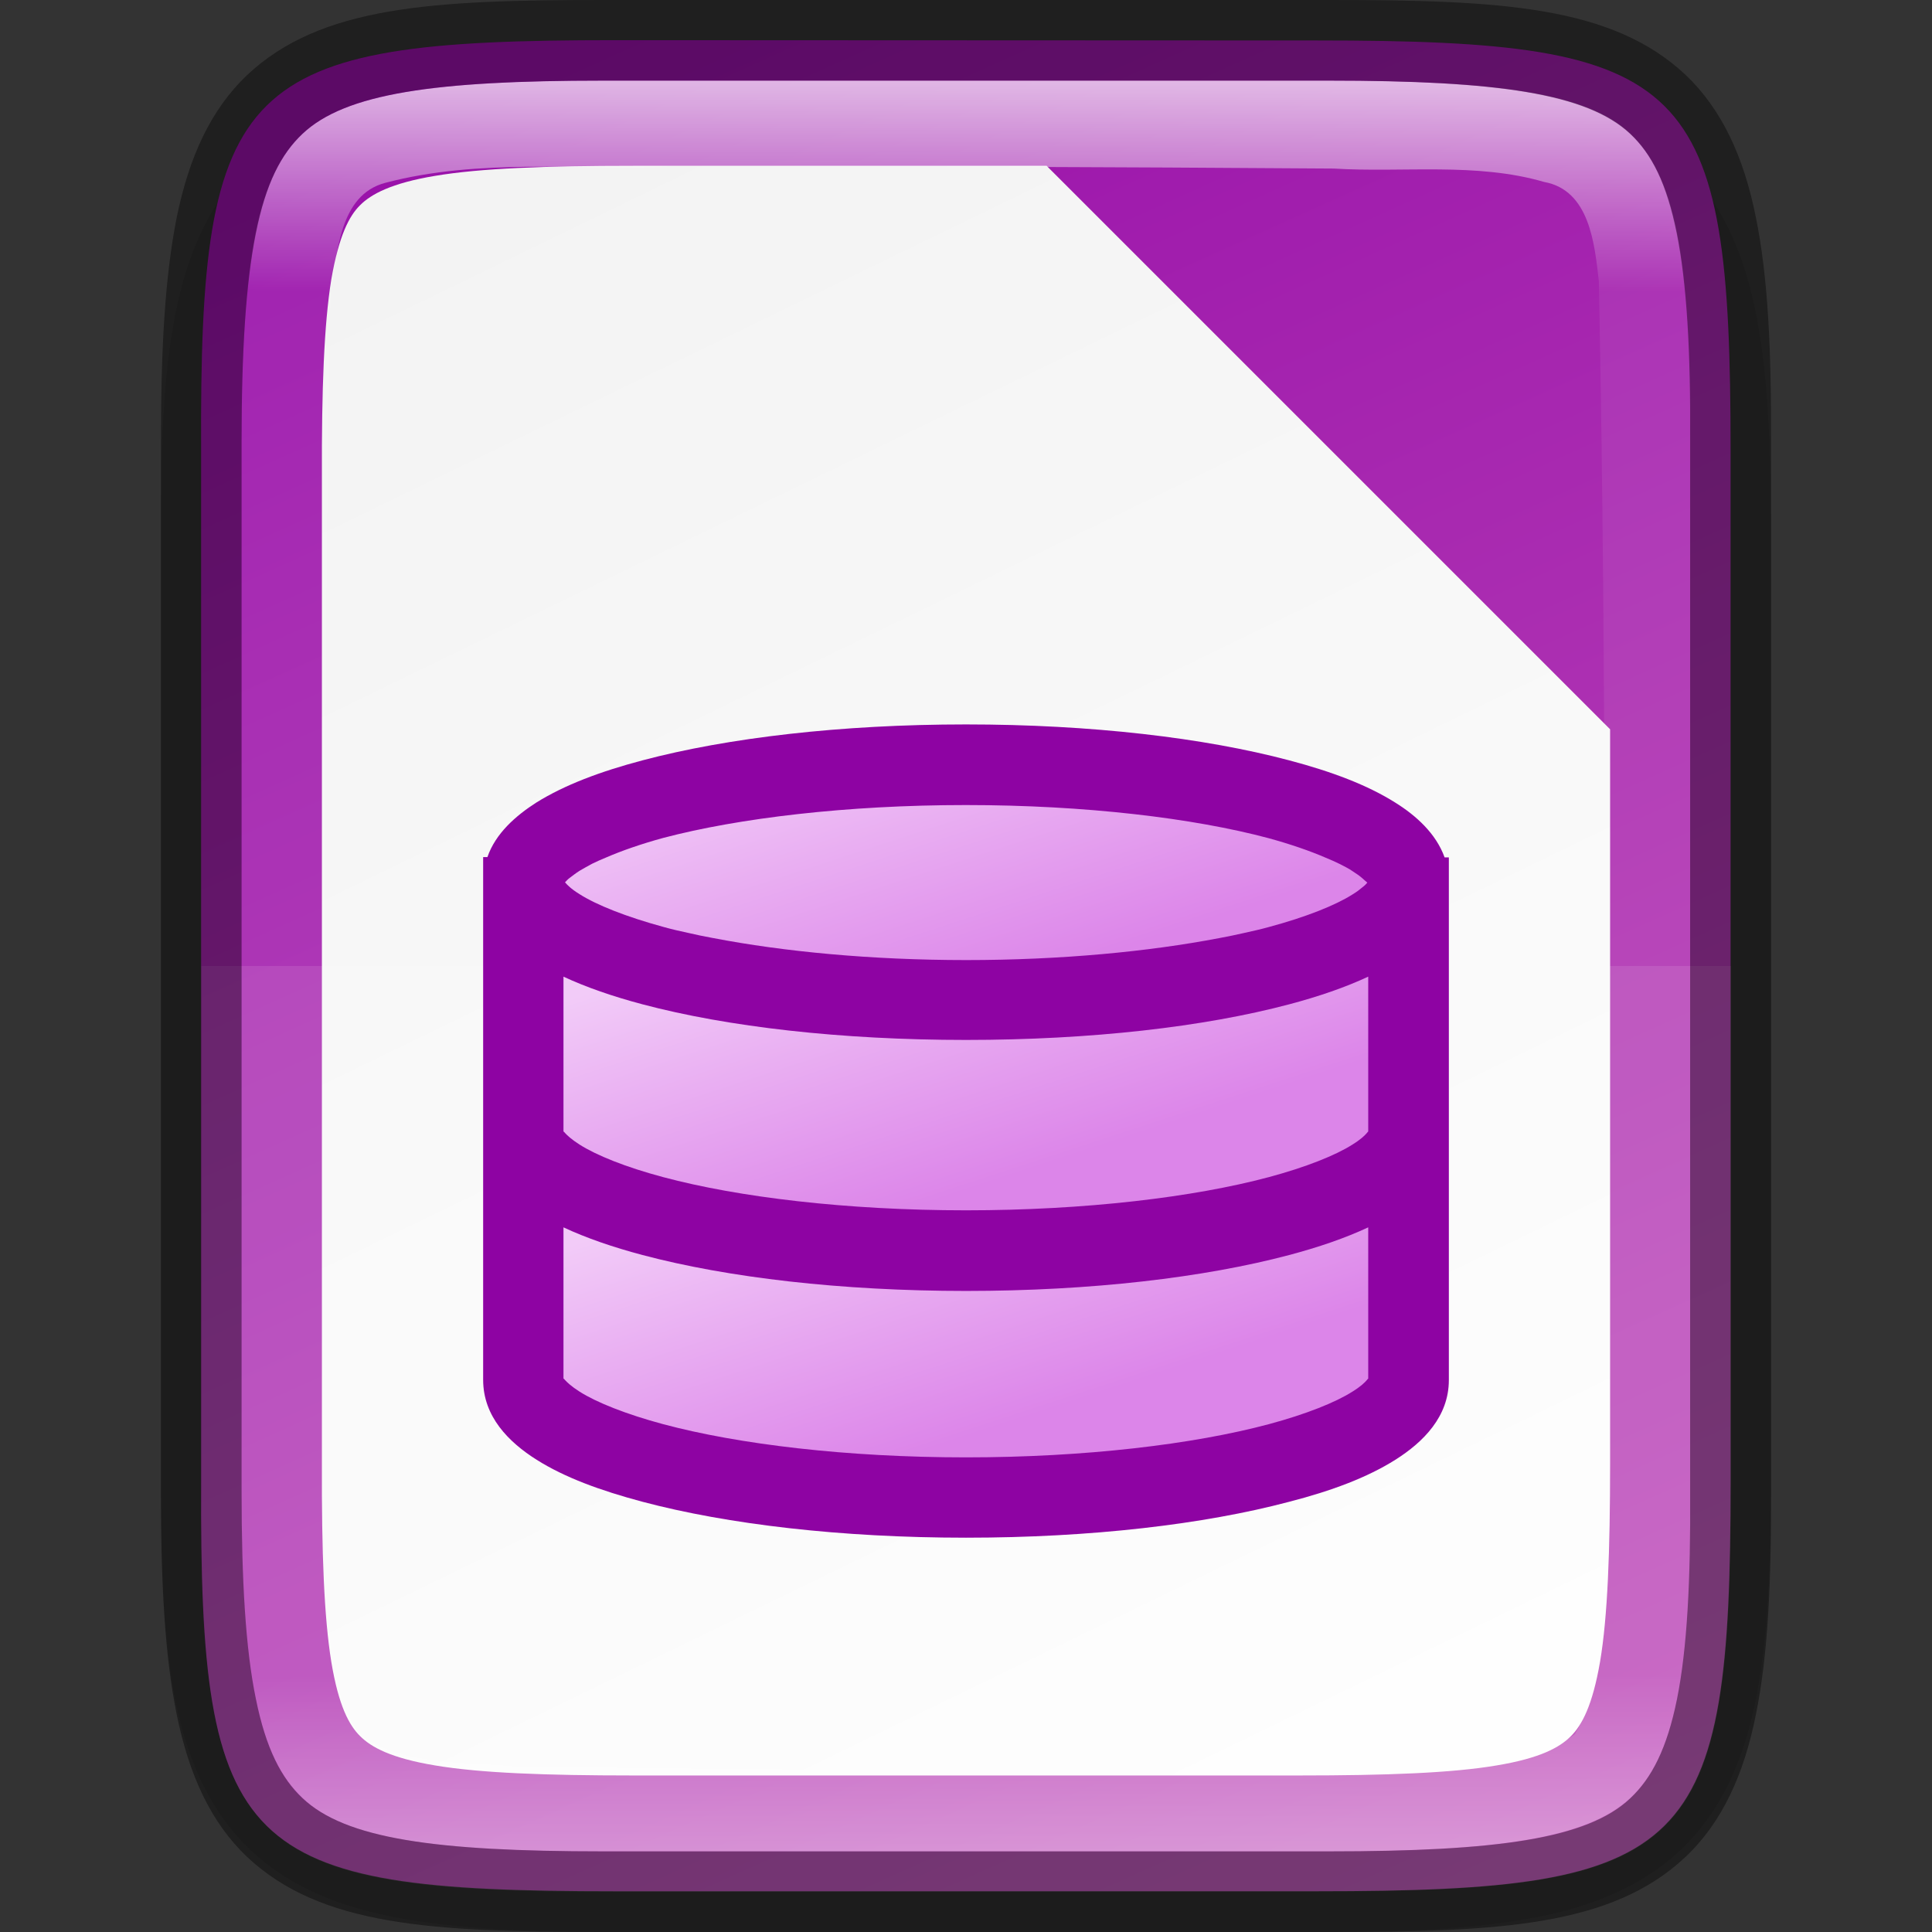 <?xml version="1.0" encoding="UTF-8" standalone="no"?>
<!-- Created with Inkscape (http://www.inkscape.org/) -->

<svg
   width="24"
   height="24"
   viewBox="0 0 6.35 6.35"
   version="1.1"
   id="svg5"
   inkscape:version="1.1.2 (0a00cf5339, 2022-02-04, custom)"
   sodipodi:docname="libreoffice-base.svg"
   xmlns:inkscape="http://www.inkscape.org/namespaces/inkscape"
   xmlns:sodipodi="http://sodipodi.sourceforge.net/DTD/sodipodi-0.dtd"
   xmlns:xlink="http://www.w3.org/1999/xlink"
   xmlns="http://www.w3.org/2000/svg"
   xmlns:svg="http://www.w3.org/2000/svg">
  <rect x="0" y="0" width="6.35" height="6.35" fill="#333333" stroke="none"/>
  <sodipodi:namedview
     id="namedview7"
     pagecolor="#ffffff"
     bordercolor="#666666"
     borderopacity="1.0"
     inkscape:pageshadow="2"
     inkscape:pageopacity="0.0"
     inkscape:pagecheckerboard="0"
     inkscape:document-units="px"
     showgrid="false"
     units="px"
     height="24px"
     inkscape:zoom="33.75"
     inkscape:cx="12"
     inkscape:cy="12"
     inkscape:window-width="1920"
     inkscape:window-height="1012"
     inkscape:window-x="0"
     inkscape:window-y="0"
     inkscape:window-maximized="1"
     inkscape:current-layer="svg5"
     showguides="false" />
  <defs
     id="defs2">
    <linearGradient
       inkscape:collect="always"
       id="linearGradient1182">
      <stop
         style="stop-color:#f2f2f2;stop-opacity:1;"
         offset="0"
         id="stop1178" />
      <stop
         style="stop-color:#ffffff;stop-opacity:1"
         offset="1"
         id="stop1180" />
    </linearGradient>
    <linearGradient
       inkscape:collect="always"
       id="linearGradient1871">
      <stop
         style="stop-color:#ffffff;stop-opacity:1;"
         offset="0"
         id="stop1867" />
      <stop
         style="stop-color:#ffffff;stop-opacity:0.1"
         offset="0.12"
         id="stop2515" />
      <stop
         style="stop-color:#ffffff;stop-opacity:0.102"
         offset="0.9"
         id="stop2581" />
      <stop
         style="stop-color:#ffffff;stop-opacity:0.502"
         offset="1"
         id="stop1869" />
    </linearGradient>
    <linearGradient
       inkscape:collect="always"
       id="linearGradient2290">
      <stop
         style="stop-color:#9911aa;stop-opacity:1"
         offset="0"
         id="stop2286" />
      <stop
         style="stop-color:#c04fba;stop-opacity:1"
         offset="1"
         id="stop2288" />
    </linearGradient>
    <linearGradient
       inkscape:collect="always"
       xlink:href="#linearGradient1871"
       id="linearGradient890"
       x1="1.983"
       y1="0.265"
       x2="1.983"
       y2="6.085"
       gradientUnits="userSpaceOnUse" />
    <linearGradient
       inkscape:collect="always"
       xlink:href="#linearGradient2290"
       id="linearGradient1282"
       x1="2.02"
       y1="0.132"
       x2="4.763"
       y2="6.218"
       gradientUnits="userSpaceOnUse" />
    <linearGradient
       inkscape:collect="always"
       xlink:href="#linearGradient1182"
       id="linearGradient1184"
       x1="1.552"
       y1="0.016"
       x2="4.629"
       y2="6.35"
       gradientUnits="userSpaceOnUse" />
    <linearGradient
       id="linearGradient9348"
       x1="520.59"
       x2="516.15"
       y1="735.05"
       y2="720.86"
       gradientTransform="matrix(0.065,0,0,0.068,-30.524,-45.305)"
       gradientUnits="userSpaceOnUse"
       xlink:href="#linearGradient14494" />
    <linearGradient
       id="linearGradient14494">
      <stop
         stop-color="#dc85e9"
         offset="0"
         id="stop13" />
      <stop
         stop-color="#f2cbf8"
         offset="1"
         id="stop15" />
    </linearGradient>
    <linearGradient
       id="linearGradient9339"
       x1="520.59"
       x2="516.15"
       y1="735.05"
       y2="720.86"
       gradientTransform="matrix(0.065,0,0,0.068,-30.524,-46.115)"
       gradientUnits="userSpaceOnUse"
       xlink:href="#linearGradient14494" />
    <linearGradient
       id="linearGradient9342"
       x1="520.59"
       x2="516.15"
       y1="735.05"
       y2="720.86"
       gradientTransform="matrix(0.065,0,0,0.068,-30.524,-46.745)"
       gradientUnits="userSpaceOnUse"
       xlink:href="#linearGradient14494" />
  </defs>
  <path
     d="m 2.081,0.265 c -0.296,0 -0.533,0.006 -0.738,0.041 C 1.137,0.34 0.951,0.408 0.811,0.548 0.671,0.688 0.602,0.875 0.568,1.081 0.533,1.286 0.528,1.523 0.529,1.82 v 1.62 1.356 c -0.001,0.297 0.004,0.533 0.038,0.738 0.034,0.206 0.103,0.393 0.243,0.533 0.14,0.14 0.326,0.208 0.532,0.242 0.205,0.034 0.442,0.041 0.738,0.041 h 2.188 c 0.296,0 0.532,-0.006 0.737,-0.041 C 5.211,6.275 5.398,6.206 5.538,6.066 5.677,5.926 5.746,5.74 5.78,5.534 5.814,5.329 5.821,5.092 5.821,4.795 V 3.44 1.819 c 0,-0.297 -0.006,-0.534 -0.041,-0.739 C 5.746,0.875 5.677,0.688 5.538,0.548 5.398,0.408 5.211,0.34 5.006,0.305 4.802,0.271 4.565,0.265 4.269,0.265 Z"
     style="color:#000000;font-style:normal;font-variant:normal;font-weight:normal;font-stretch:normal;font-size:medium;line-height:normal;font-family:sans-serif;font-variant-ligatures:normal;font-variant-position:normal;font-variant-caps:normal;font-variant-numeric:normal;font-variant-alternates:normal;font-feature-settings:normal;text-indent:0;text-align:start;text-decoration:none;text-decoration-line:none;text-decoration-style:solid;text-decoration-color:#000000;letter-spacing:normal;word-spacing:normal;text-transform:none;writing-mode:lr-tb;direction:ltr;text-orientation:mixed;dominant-baseline:auto;baseline-shift:baseline;text-anchor:start;white-space:normal;shape-padding:0;clip-rule:nonzero;display:inline;overflow:visible;visibility:visible;opacity:0.1;isolation:auto;mix-blend-mode:normal;color-interpolation:sRGB;color-interpolation-filters:linearRGB;solid-color:#000000;solid-opacity:1;vector-effect:none;fill:#000000;fill-opacity:1;fill-rule:nonzero;stroke:none;stroke-width:0.529;stroke-linecap:butt;stroke-linejoin:miter;stroke-miterlimit:4;stroke-dasharray:none;stroke-dashoffset:0;stroke-opacity:1;marker:none;color-rendering:auto;image-rendering:auto;shape-rendering:auto;text-rendering:auto;enable-background:accumulate"
     id="path3448" />
  <path
     d="m 2.02,0.132 c -1.232,0 -1.365,0.125 -1.359,1.348 v 1.694 1.694 c -0.006,1.223 0.127,1.348 1.359,1.348 h 2.309 c 1.232,0 1.359,-0.125 1.359,-1.348 V 3.175 1.481 c 0,-1.223 -0.127,-1.348 -1.359,-1.348 z"
     style="color:#000000;display:inline;overflow:visible;visibility:visible;fill:url(#linearGradient1282);fill-opacity:1;fill-rule:nonzero;stroke:none;stroke-width:0.265;marker:none;enable-background:accumulate"
     id="path3009" />
  <path
     d="m 2.081,0.545 c -0.288,0 -0.503,0.008 -0.651,0.033 -0.145,0.024 -0.211,0.061 -0.246,0.096 -0.036,0.035 -0.07,0.1 -0.095,0.244 -0.024,0.147 -0.032,0.362 -0.031,0.65 v 0.001 1.621 1.622 5.291e-4 c -0.001,0.288 0.007,0.503 0.031,0.65 0.024,0.145 0.059,0.209 0.095,0.244 0.036,0.036 0.101,0.072 0.246,0.096 0.148,0.025 0.363,0.033 0.651,0.033 h 2.188 c 0.288,0 0.503,-0.008 0.65,-0.033 0.145,-0.024 0.208,-0.06 0.244,-0.096 0.036,-0.036 0.071,-0.1 0.096,-0.245 0.025,-0.148 0.033,-0.363 0.033,-0.652 V 3.191 2.397 L 3.44,0.545 Z"
     style="color:#000000;font-style:normal;font-variant:normal;font-weight:normal;font-stretch:normal;font-size:medium;line-height:normal;font-family:sans-serif;font-variant-ligatures:normal;font-variant-position:normal;font-variant-caps:normal;font-variant-numeric:normal;font-variant-alternates:normal;font-feature-settings:normal;text-indent:0;text-align:start;text-decoration:none;text-decoration-line:none;text-decoration-style:solid;text-decoration-color:#000000;letter-spacing:normal;word-spacing:normal;text-transform:none;writing-mode:lr-tb;direction:ltr;text-orientation:mixed;dominant-baseline:auto;baseline-shift:baseline;text-anchor:start;white-space:normal;shape-padding:0;clip-rule:nonzero;display:inline;overflow:visible;visibility:visible;isolation:auto;mix-blend-mode:normal;color-interpolation:sRGB;color-interpolation-filters:linearRGB;solid-color:#000000;solid-opacity:1;vector-effect:none;fill:url(#linearGradient1184);fill-opacity:1;fill-rule:nonzero;stroke:none;stroke-width:0.794;stroke-linecap:butt;stroke-linejoin:miter;stroke-miterlimit:4;stroke-dasharray:none;stroke-dashoffset:0;stroke-opacity:1;marker:none;color-rendering:auto;image-rendering:auto;shape-rendering:auto;text-rendering:auto;enable-background:accumulate"
     id="path936" />
  <path
     id="rect1052"
     style="opacity:0.1;fill:#ffffff;fill-opacity:1;stroke-width:0.529;stroke-linecap:round;stroke-linejoin:round"
     d="m 2.021,6.218 c -1.232,0 -1.365,-0.125 -1.359,-1.348 V 3.175 H 5.689 v 1.694 c 0,1.223 -0.126,1.348 -1.359,1.348 z"
     sodipodi:nodetypes="scccsss" />
  <path
     style="color:#000000;fill:url(#linearGradient9348);stroke-width:0.265;-inkscape-stroke:none"
     d="M 1.72,3.762 V 4.536 c 0,0.214 0.651,0.387 1.455,0.387 0.804,0 1.455,-0.173 1.455,-0.387 V 3.762 Z"
     id="path895" />
  <path
     style="color:#000000;fill:url(#linearGradient9339);stroke-width:0.265;-inkscape-stroke:none"
     d="m 1.72,2.95 v 0.773 c 0,0.214 0.651,0.387 1.455,0.387 0.804,0 1.455,-0.173 1.455,-0.387 V 2.95 Z"
     id="path901" />
  <path
     style="color:#000000;fill:url(#linearGradient9342);stroke-width:0.265;-inkscape-stroke:none"
     d="M 4.63,2.9 A 1.455,0.387 0 0 1 3.175,3.287 1.455,0.387 0 0 1 1.72,2.9 1.455,0.387 0 0 1 3.175,2.513 1.455,0.387 0 0 1 4.63,2.9 Z"
     id="path907" />
  <path
     id="path897"
     style="color:#000000;fill:#8e03a3;stroke-width:0.265;-inkscape-stroke:none"
     d="m 3.175,2.381 c -0.411,0 -0.784,0.044 -1.063,0.118 -0.14,0.037 -0.256,0.081 -0.348,0.138 -0.069,0.044 -0.135,0.102 -0.162,0.18 h -0.014 v 0.082 0.05 0.774 0.039 0.773 c 0,0.121 0.084,0.205 0.176,0.263 0.092,0.058 0.209,0.101 0.348,0.138 0.279,0.074 0.652,0.118 1.063,0.118 0.411,0 0.783,-0.044 1.062,-0.118 C 4.377,4.9 4.494,4.856 4.586,4.798 4.678,4.74 4.762,4.656 4.762,4.536 V 3.724 2.9 2.818 H 4.748 C 4.72,2.74 4.655,2.681 4.586,2.638 4.494,2.58 4.377,2.536 4.237,2.499 3.958,2.425 3.586,2.381 3.175,2.381 Z m 0,0.265 c 0.392,0 0.748,0.043 0.995,0.109 0.073,0.02 0.136,0.042 0.187,0.064 0.017,0.007 0.033,0.014 0.047,0.021 0.015,0.008 0.03,0.015 0.041,0.023 0.014,0.009 0.024,0.016 0.032,0.023 0.007,0.006 0.012,0.011 0.016,0.014 6.085e-4,6.879e-4 5.556e-4,4.763e-4 0.001,0.001 -1.903e-4,2.302e-4 -8.202e-4,7.937e-4 -0.001,0.001 -0.003,0.004 -0.008,0.009 -0.016,0.015 -0.007,0.006 -0.017,0.014 -0.032,0.023 -0.055,0.035 -0.152,0.074 -0.275,0.107 -0.025,0.007 -0.052,0.013 -0.079,0.019 -0.027,0.006 -0.054,0.012 -0.082,0.017 -0.001,2.011e-4 -0.002,3.175e-4 -0.003,5.292e-4 -0.23,0.044 -0.518,0.072 -0.83,0.072 -0.313,0 -0.601,-0.028 -0.83,-0.072 -0.001,-2.035e-4 -0.002,-3.175e-4 -0.003,-5.292e-4 -0.028,-0.005 -0.056,-0.011 -0.082,-0.017 -0.028,-0.006 -0.054,-0.012 -0.079,-0.019 C 2.057,3.013 1.96,2.974 1.905,2.939 c -0.029,-0.018 -0.041,-0.031 -0.047,-0.038 -5.953e-4,-6.616e-4 -5.556e-4,-4.763e-4 -0.001,-0.001 1.931e-4,-2.222e-4 8.228e-4,-7.937e-4 0.001,-0.001 2.16e-4,-2.396e-4 8.017e-4,-7.673e-4 0.001,-0.001 0.003,-0.003 0.007,-0.008 0.014,-0.013 0.008,-0.006 0.018,-0.014 0.032,-0.023 0.012,-0.007 0.026,-0.015 0.041,-0.023 0.014,-0.007 0.03,-0.014 0.047,-0.021 0.051,-0.022 0.114,-0.044 0.187,-0.064 C 2.427,2.689 2.783,2.646 3.175,2.646 Z M 1.852,3.21 c 0.075,0.035 0.162,0.065 0.26,0.091 0.279,0.074 0.652,0.117 1.063,0.117 0.411,0 0.783,-0.043 1.062,-0.117 0.098,-0.026 0.185,-0.056 0.26,-0.091 v 0.514 c 0,-0.014 0.003,0.004 -0.052,0.038 -0.055,0.035 -0.152,0.074 -0.275,0.107 -0.247,0.066 -0.603,0.109 -0.995,0.109 -0.392,0 -0.748,-0.043 -0.995,-0.109 -0.124,-0.033 -0.22,-0.072 -0.275,-0.107 -0.055,-0.035 -0.053,-0.052 -0.053,-0.038 z m 0,0.824 c 0.075,0.035 0.162,0.065 0.26,0.091 0.279,0.074 0.652,0.118 1.063,0.118 0.411,0 0.783,-0.044 1.062,-0.118 0.098,-0.026 0.185,-0.056 0.26,-0.091 v 0.502 c 0,-0.014 0.003,0.004 -0.052,0.038 C 4.39,4.609 4.293,4.648 4.17,4.681 3.923,4.747 3.567,4.79 3.175,4.79 2.783,4.79 2.427,4.747 2.18,4.681 2.057,4.648 1.96,4.609 1.905,4.574 c -0.055,-0.035 -0.053,-0.052 -0.053,-0.038 z" />
  <path
     d="m 1.983,0.265 c -0.554,0 -0.848,0.042 -0.989,0.175 -0.07,0.066 -0.121,0.163 -0.154,0.327 C 0.807,0.93 0.794,1.155 0.794,1.451 v 1.724 1.724 c 0,0.295 0.013,0.52 0.047,0.684 0.033,0.164 0.084,0.261 0.154,0.327 C 1.135,6.044 1.429,6.085 1.983,6.085 h 2.383 c 0.554,0 0.85,-0.042 0.992,-0.175 C 5.429,5.844 5.479,5.747 5.512,5.584 5.545,5.42 5.558,5.195 5.556,4.9 V 3.175 1.45 C 5.558,1.155 5.545,0.93 5.512,0.766 5.479,0.603 5.429,0.506 5.358,0.439 5.217,0.306 4.921,0.265 4.367,0.265 Z m 0.233,0.282 c 0.723,-7.9375e-4 1.446,0.002 2.168,0.007 0.227,0.014 0.468,-0.021 0.691,0.044 0.15,0.027 0.166,0.204 0.18,0.326 0.027,1.355 0.02,2.717 0.009,4.072 -0.019,0.233 0.038,0.493 -0.088,0.704 C 5.04,5.799 4.854,5.781 4.694,5.803 3.692,5.823 2.69,5.82 1.688,5.805 1.519,5.788 1.322,5.805 1.179,5.698 1.045,5.487 1.096,5.221 1.079,4.985 1.069,3.645 1.061,2.298 1.087,0.958 1.109,0.832 1.115,0.641 1.266,0.601 1.577,0.519 1.899,0.56 2.216,0.547 Z"
     style="color:#000000;display:inline;overflow:visible;visibility:visible;opacity:0.7;fill:url(#linearGradient890);fill-opacity:1;fill-rule:nonzero;stroke:none;stroke-width:0.265;marker:none;enable-background:accumulate"
     id="path2869" />
  <path
     style="color:#000000;display:inline;opacity:0.4;fill:#000000;stroke-width:0.265;-inkscape-stroke:none;enable-background:new"
     d="M 1.983,0 C 1.419,0 1.053,0.02 0.812,0.247 0.692,0.361 0.621,0.518 0.581,0.714 0.542,0.909 0.529,1.148 0.529,1.451 v 1.724 1.724 c 0,0.303 0.012,0.541 0.052,0.737 0.04,0.196 0.111,0.353 0.231,0.467 C 1.053,6.33 1.419,6.35 1.983,6.35 h 2.383 c 0.564,0 0.931,-0.019 1.173,-0.246 C 5.66,5.99 5.732,5.832 5.771,5.636 5.811,5.44 5.822,5.202 5.821,4.899 V 4.899 3.175 1.451 1.451 C 5.822,1.148 5.811,0.91 5.771,0.714 5.732,0.518 5.66,0.36 5.54,0.246 5.298,0.019 4.931,0 4.367,0 Z m 0,0.265 h 2.383 c 0.554,0 0.85,0.042 0.992,0.175 0.071,0.066 0.12,0.164 0.153,0.327 0.033,0.164 0.046,0.389 0.044,0.684 v 1.725 1.725 C 5.557,5.195 5.545,5.42 5.512,5.584 5.479,5.747 5.429,5.844 5.358,5.911 5.217,6.044 4.921,6.085 4.367,6.085 H 1.983 c -0.554,0 -0.848,-0.042 -0.989,-0.175 C 0.924,5.844 0.874,5.747 0.841,5.584 0.807,5.42 0.794,5.195 0.794,4.899 V 3.175 1.451 c 0,-0.295 0.014,-0.52 0.047,-0.684 0.033,-0.164 0.083,-0.261 0.153,-0.327 C 1.135,0.306 1.429,0.265 1.983,0.265 Z"
     id="path3225" />
</svg>
